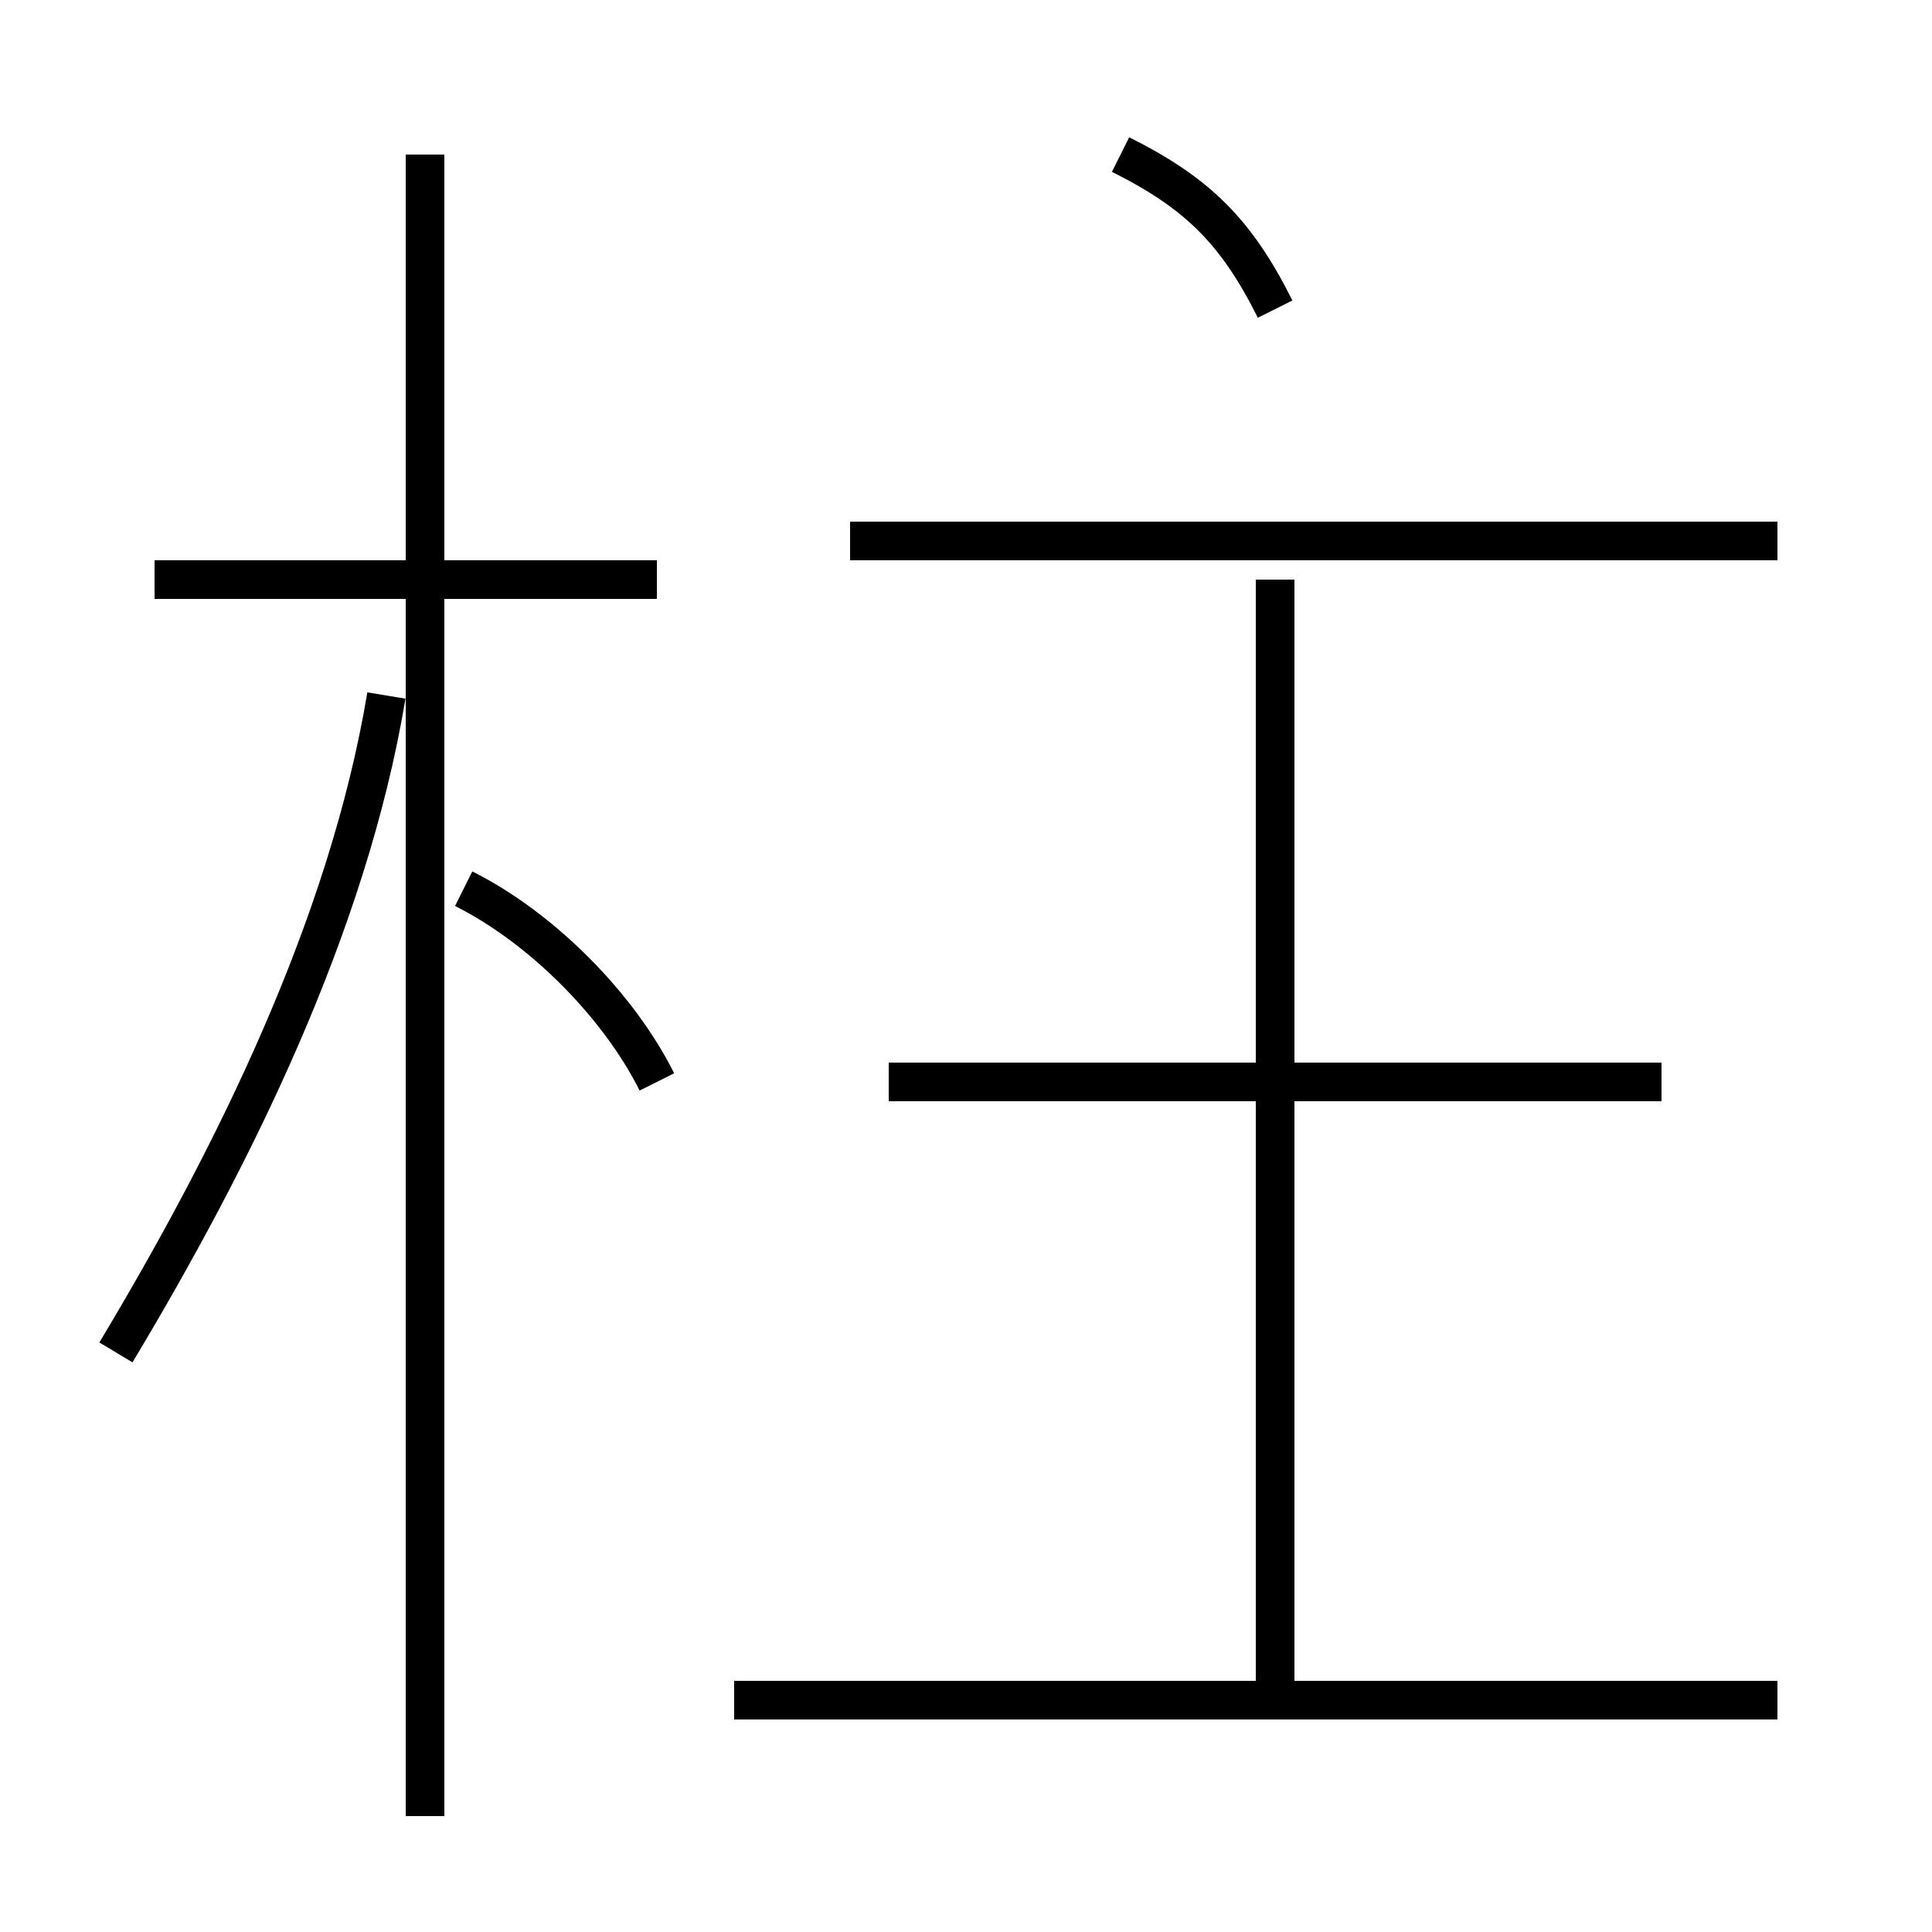 <?xml version='1.0' encoding='utf8'?>
<svg viewBox="0.0 -6.0 50.0 50.0" version="1.1" xmlns="http://www.w3.org/2000/svg">
<rect x="0.0" y="-6.0" width="50.0" height="50.0" fill="#808080" stroke="none"/>
<rect x="-1000" y="-1000" width="2000" height="2000" stroke="white" fill="white"/>
<g style="fill:white;stroke:#000000;  stroke-width:1">
<path d="M 3 -9 C 6 -14 9 -20 10 -26 M 11 3 L 11 -40 M 46 0 L 19 0 M 17 -16 C 16 -18 14 -20 12 -21 M 17 -29 L 4 -29 M 33 0 L 33 -29 M 43 -16 L 23 -16 M 46 -30 L 22 -30 M 33 -36 C 32 -38 31 -39 29 -40" transform="translate(0.0 38.0)" />
</g>
</svg>
